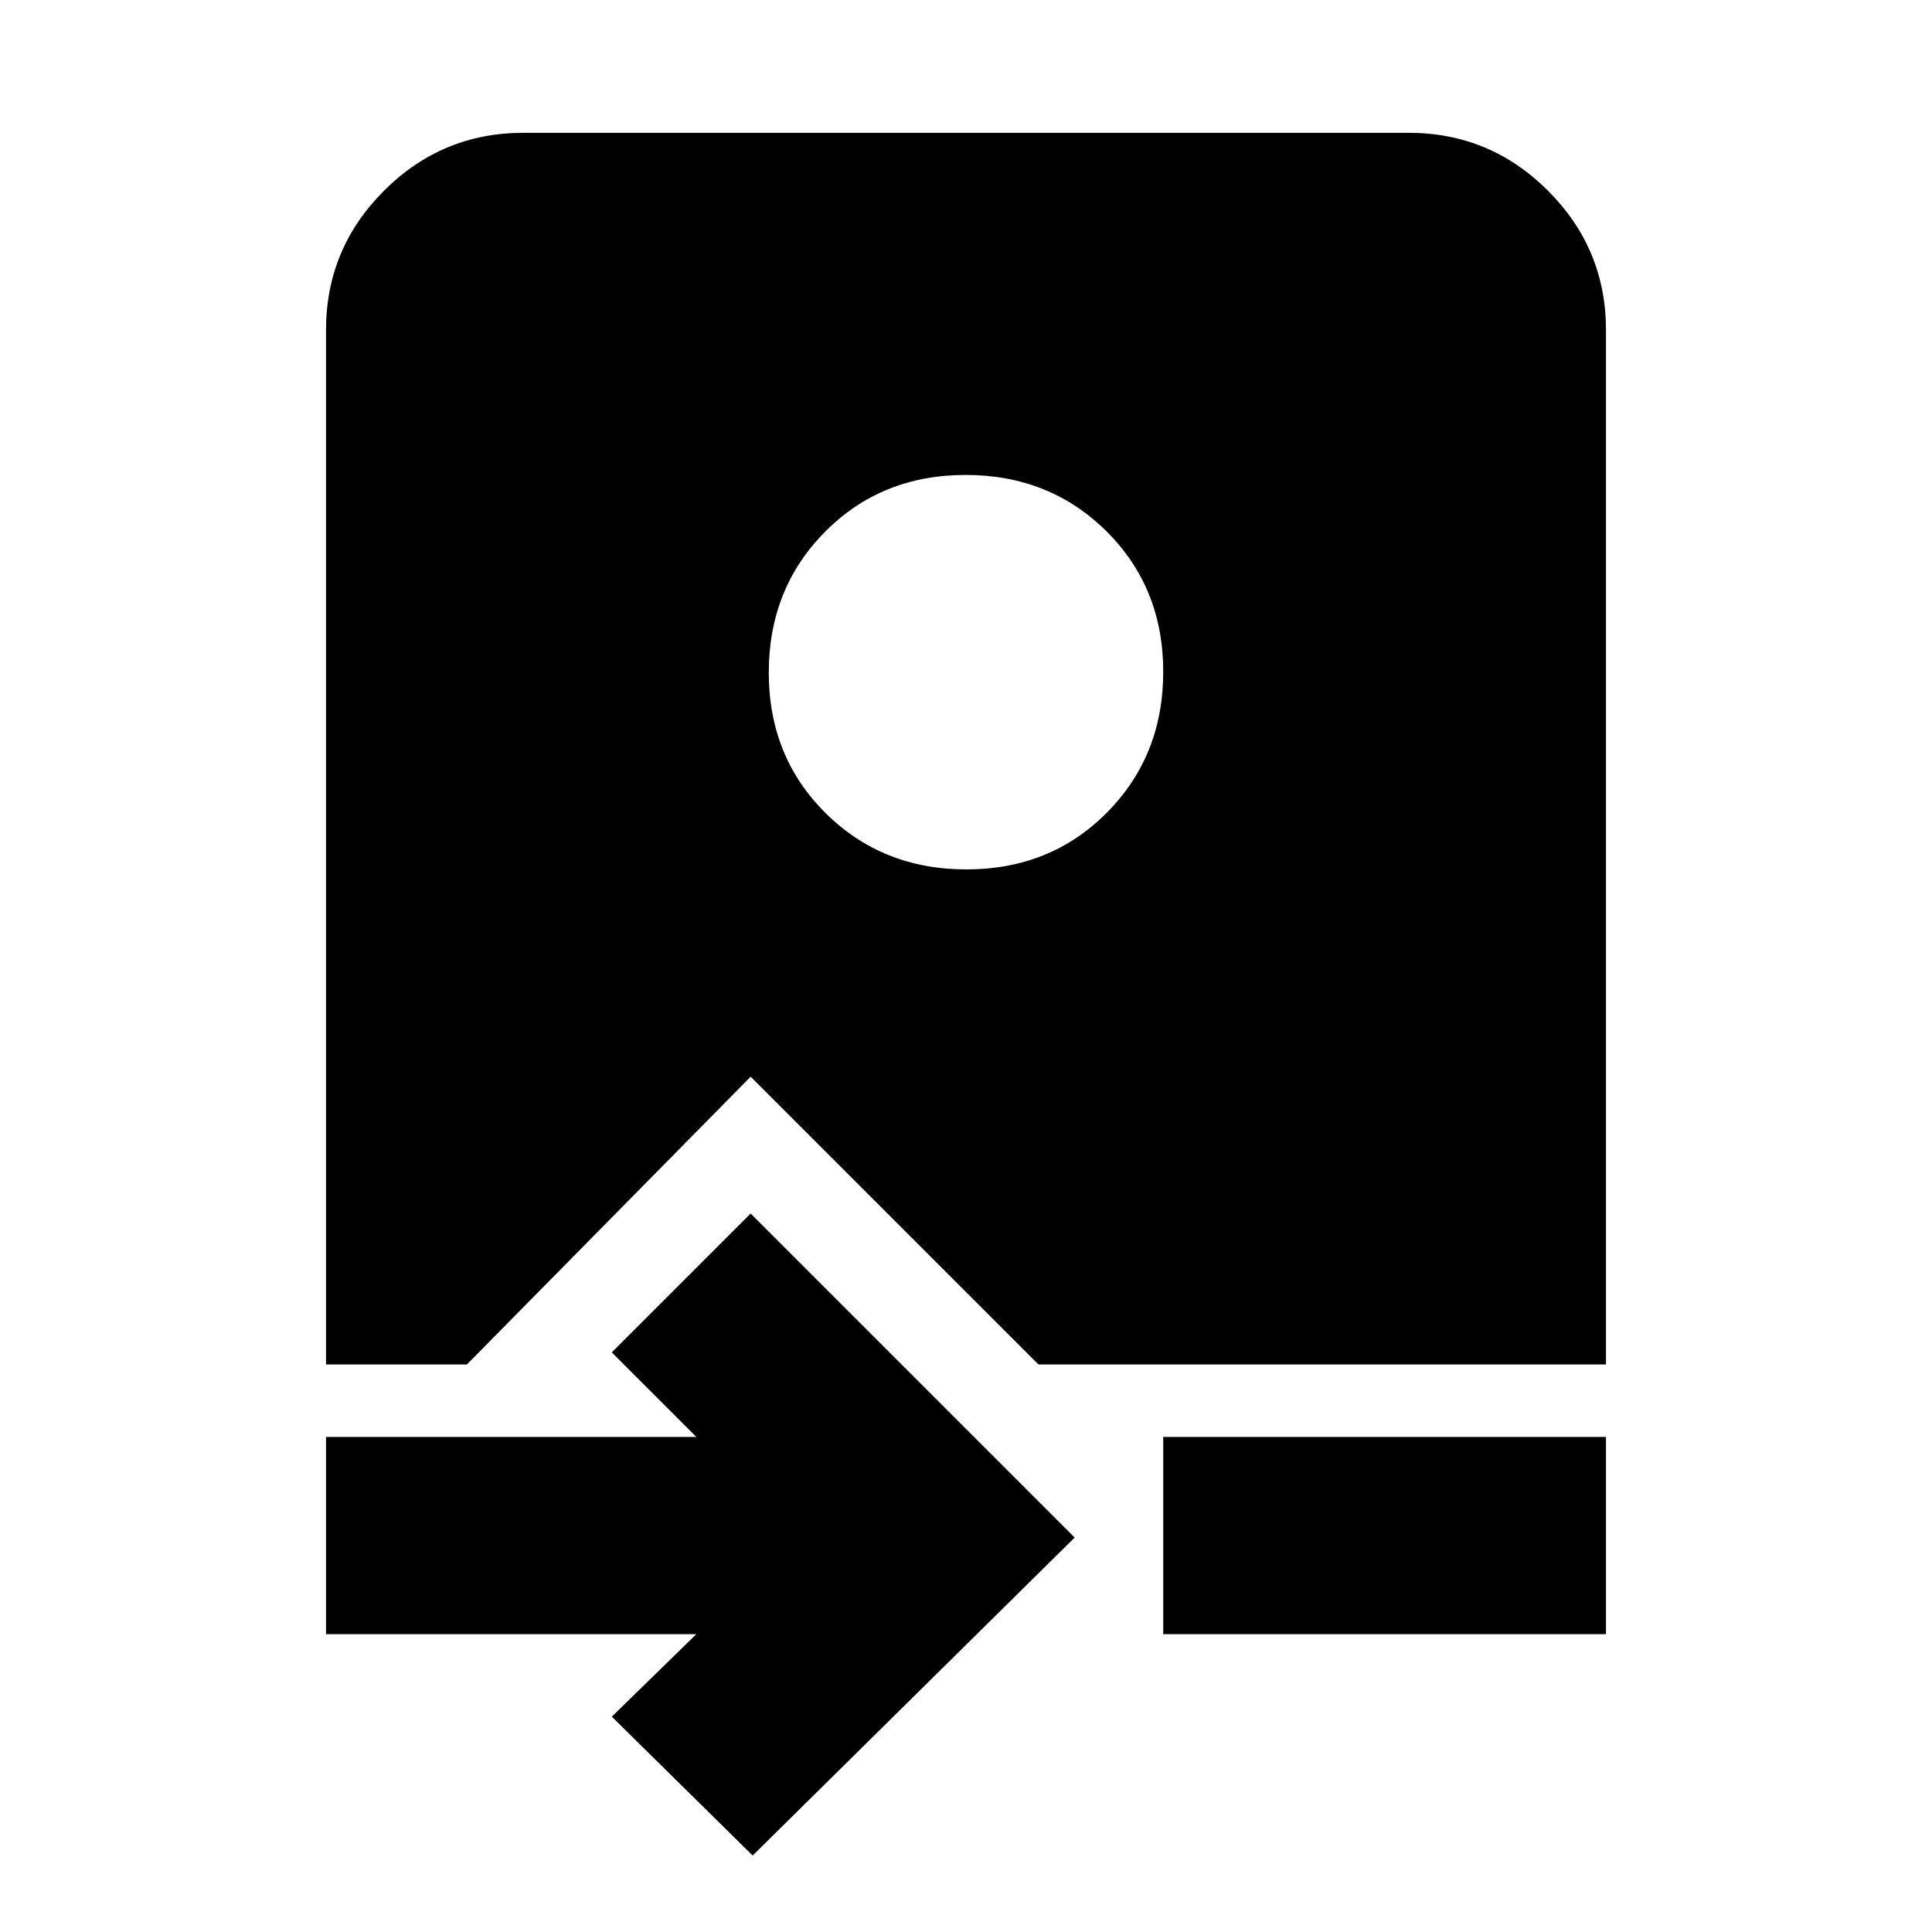 <svg xmlns="http://www.w3.org/2000/svg" height="20" viewBox="0 -960 960 960" width="20"><path d="m374-38-70-69 42-41H162v-98h184l-42-42 69-69 161 161L374-38Zm204-110v-98h220v98H578ZM162-282v-514q0-40.42 28.79-69.21Q219.57-894 260-894h440q40.42 0 69.21 28.79Q798-836.42 798-796v514H516L373-425 232-282h-70Zm318.21-246Q522-528 550-556.21q28-28.21 28-70T549.79-696q-28.21-28-70-28T410-695.79q-28 28.21-28 70T410.21-556q28.21 28 70 28Z"/></svg>